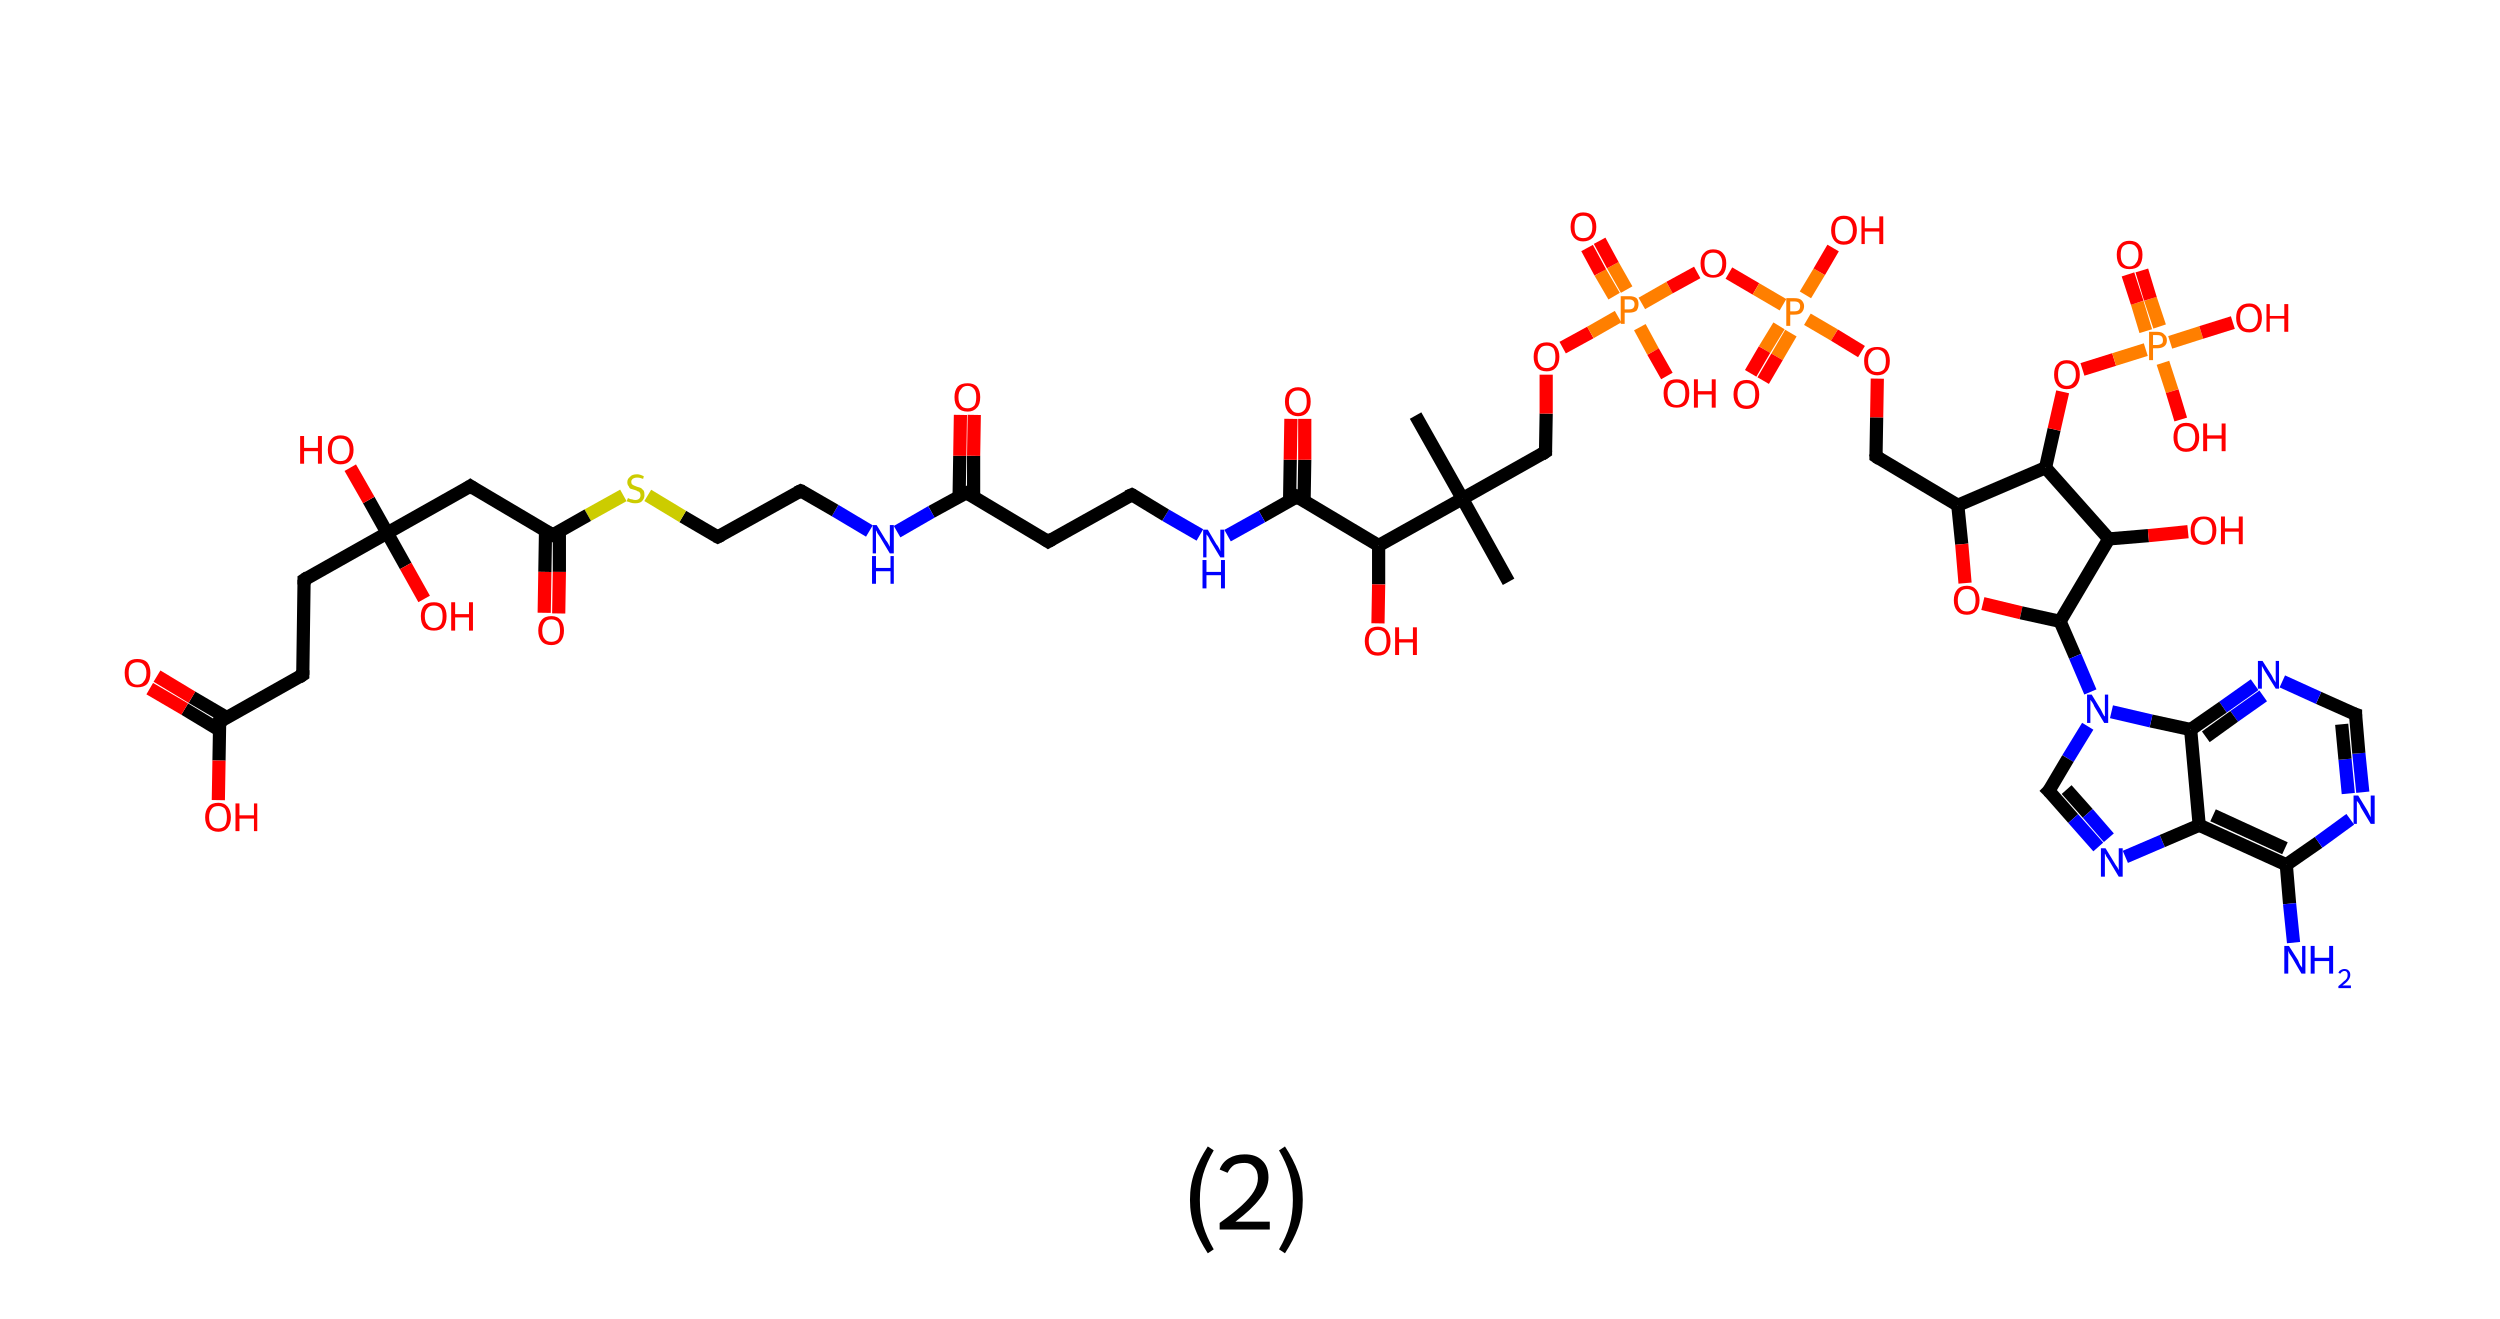 <?xml version='1.0' encoding='ASCII' standalone='yes'?>
<svg xmlns="http://www.w3.org/2000/svg" xmlns:rdkit="http://www.rdkit.org/xml" xmlns:xlink="http://www.w3.org/1999/xlink" version="1.1" baseProfile="full" xml:space="preserve" width="379px" height="200px" viewBox="0 0 379 200">
<!-- END OF HEADER -->
<rect style="opacity:1.0;fill:#FFFFFF;stroke:none" width="379.0" height="200.0" x="0.0" y="0.0"> </rect>
<path class="bond-0 atom-0 atom-1" d="M 214.6,63.0 L 221.7,75.6" style="fill:none;fill-rule:evenodd;stroke:#000000;stroke-width:2.0px;stroke-linecap:butt;stroke-linejoin:miter;stroke-opacity:1"/>
<path class="bond-1 atom-1 atom-2" d="M 221.7,75.6 L 228.7,88.2" style="fill:none;fill-rule:evenodd;stroke:#000000;stroke-width:2.0px;stroke-linecap:butt;stroke-linejoin:miter;stroke-opacity:1"/>
<path class="bond-2 atom-1 atom-3" d="M 221.7,75.6 L 234.3,68.5" style="fill:none;fill-rule:evenodd;stroke:#000000;stroke-width:2.0px;stroke-linecap:butt;stroke-linejoin:miter;stroke-opacity:1"/>
<path class="bond-3 atom-3 atom-4" d="M 234.3,68.5 L 234.4,62.7" style="fill:none;fill-rule:evenodd;stroke:#000000;stroke-width:2.0px;stroke-linecap:butt;stroke-linejoin:miter;stroke-opacity:1"/>
<path class="bond-3 atom-3 atom-4" d="M 234.4,62.7 L 234.4,56.8" style="fill:none;fill-rule:evenodd;stroke:#FF0000;stroke-width:2.0px;stroke-linecap:butt;stroke-linejoin:miter;stroke-opacity:1"/>
<path class="bond-4 atom-4 atom-5" d="M 236.9,52.7 L 241.1,50.4" style="fill:none;fill-rule:evenodd;stroke:#FF0000;stroke-width:2.0px;stroke-linecap:butt;stroke-linejoin:miter;stroke-opacity:1"/>
<path class="bond-4 atom-4 atom-5" d="M 241.1,50.4 L 245.3,48.0" style="fill:none;fill-rule:evenodd;stroke:#FF7F00;stroke-width:2.0px;stroke-linecap:butt;stroke-linejoin:miter;stroke-opacity:1"/>
<path class="bond-5 atom-5 atom-6" d="M 246.6,43.9 L 244.5,40.2" style="fill:none;fill-rule:evenodd;stroke:#FF7F00;stroke-width:2.0px;stroke-linecap:butt;stroke-linejoin:miter;stroke-opacity:1"/>
<path class="bond-5 atom-5 atom-6" d="M 244.5,40.2 L 242.5,36.5" style="fill:none;fill-rule:evenodd;stroke:#FF0000;stroke-width:2.0px;stroke-linecap:butt;stroke-linejoin:miter;stroke-opacity:1"/>
<path class="bond-5 atom-5 atom-6" d="M 244.7,44.9 L 242.6,41.3" style="fill:none;fill-rule:evenodd;stroke:#FF7F00;stroke-width:2.0px;stroke-linecap:butt;stroke-linejoin:miter;stroke-opacity:1"/>
<path class="bond-5 atom-5 atom-6" d="M 242.6,41.3 L 240.6,37.6" style="fill:none;fill-rule:evenodd;stroke:#FF0000;stroke-width:2.0px;stroke-linecap:butt;stroke-linejoin:miter;stroke-opacity:1"/>
<path class="bond-6 atom-5 atom-7" d="M 248.6,49.6 L 250.6,53.3" style="fill:none;fill-rule:evenodd;stroke:#FF7F00;stroke-width:2.0px;stroke-linecap:butt;stroke-linejoin:miter;stroke-opacity:1"/>
<path class="bond-6 atom-5 atom-7" d="M 250.6,53.3 L 252.7,57.0" style="fill:none;fill-rule:evenodd;stroke:#FF0000;stroke-width:2.0px;stroke-linecap:butt;stroke-linejoin:miter;stroke-opacity:1"/>
<path class="bond-7 atom-5 atom-8" d="M 248.9,46.0 L 253.1,43.6" style="fill:none;fill-rule:evenodd;stroke:#FF7F00;stroke-width:2.0px;stroke-linecap:butt;stroke-linejoin:miter;stroke-opacity:1"/>
<path class="bond-7 atom-5 atom-8" d="M 253.1,43.6 L 257.3,41.3" style="fill:none;fill-rule:evenodd;stroke:#FF0000;stroke-width:2.0px;stroke-linecap:butt;stroke-linejoin:miter;stroke-opacity:1"/>
<path class="bond-8 atom-8 atom-9" d="M 262.1,41.4 L 266.2,43.8" style="fill:none;fill-rule:evenodd;stroke:#FF0000;stroke-width:2.0px;stroke-linecap:butt;stroke-linejoin:miter;stroke-opacity:1"/>
<path class="bond-8 atom-8 atom-9" d="M 266.2,43.8 L 270.3,46.2" style="fill:none;fill-rule:evenodd;stroke:#FF7F00;stroke-width:2.0px;stroke-linecap:butt;stroke-linejoin:miter;stroke-opacity:1"/>
<path class="bond-9 atom-9 atom-10" d="M 269.7,49.4 L 267.5,53.0" style="fill:none;fill-rule:evenodd;stroke:#FF7F00;stroke-width:2.0px;stroke-linecap:butt;stroke-linejoin:miter;stroke-opacity:1"/>
<path class="bond-9 atom-9 atom-10" d="M 267.5,53.0 L 265.4,56.6" style="fill:none;fill-rule:evenodd;stroke:#FF0000;stroke-width:2.0px;stroke-linecap:butt;stroke-linejoin:miter;stroke-opacity:1"/>
<path class="bond-9 atom-9 atom-10" d="M 271.5,50.5 L 269.4,54.1" style="fill:none;fill-rule:evenodd;stroke:#FF7F00;stroke-width:2.0px;stroke-linecap:butt;stroke-linejoin:miter;stroke-opacity:1"/>
<path class="bond-9 atom-9 atom-10" d="M 269.4,54.1 L 267.3,57.7" style="fill:none;fill-rule:evenodd;stroke:#FF0000;stroke-width:2.0px;stroke-linecap:butt;stroke-linejoin:miter;stroke-opacity:1"/>
<path class="bond-10 atom-9 atom-11" d="M 273.7,44.7 L 275.8,41.2" style="fill:none;fill-rule:evenodd;stroke:#FF7F00;stroke-width:2.0px;stroke-linecap:butt;stroke-linejoin:miter;stroke-opacity:1"/>
<path class="bond-10 atom-9 atom-11" d="M 275.8,41.2 L 277.9,37.6" style="fill:none;fill-rule:evenodd;stroke:#FF0000;stroke-width:2.0px;stroke-linecap:butt;stroke-linejoin:miter;stroke-opacity:1"/>
<path class="bond-11 atom-9 atom-12" d="M 274.0,48.4 L 278.1,50.8" style="fill:none;fill-rule:evenodd;stroke:#FF7F00;stroke-width:2.0px;stroke-linecap:butt;stroke-linejoin:miter;stroke-opacity:1"/>
<path class="bond-11 atom-9 atom-12" d="M 278.1,50.8 L 282.2,53.3" style="fill:none;fill-rule:evenodd;stroke:#FF0000;stroke-width:2.0px;stroke-linecap:butt;stroke-linejoin:miter;stroke-opacity:1"/>
<path class="bond-12 atom-12 atom-13" d="M 284.6,57.4 L 284.5,63.3" style="fill:none;fill-rule:evenodd;stroke:#FF0000;stroke-width:2.0px;stroke-linecap:butt;stroke-linejoin:miter;stroke-opacity:1"/>
<path class="bond-12 atom-12 atom-13" d="M 284.5,63.3 L 284.4,69.2" style="fill:none;fill-rule:evenodd;stroke:#000000;stroke-width:2.0px;stroke-linecap:butt;stroke-linejoin:miter;stroke-opacity:1"/>
<path class="bond-13 atom-13 atom-14" d="M 284.4,69.2 L 296.8,76.6" style="fill:none;fill-rule:evenodd;stroke:#000000;stroke-width:2.0px;stroke-linecap:butt;stroke-linejoin:miter;stroke-opacity:1"/>
<path class="bond-14 atom-14 atom-15" d="M 296.8,76.6 L 297.4,82.5" style="fill:none;fill-rule:evenodd;stroke:#000000;stroke-width:2.0px;stroke-linecap:butt;stroke-linejoin:miter;stroke-opacity:1"/>
<path class="bond-14 atom-14 atom-15" d="M 297.4,82.5 L 297.9,88.4" style="fill:none;fill-rule:evenodd;stroke:#FF0000;stroke-width:2.0px;stroke-linecap:butt;stroke-linejoin:miter;stroke-opacity:1"/>
<path class="bond-15 atom-15 atom-16" d="M 300.6,91.5 L 306.4,92.9" style="fill:none;fill-rule:evenodd;stroke:#FF0000;stroke-width:2.0px;stroke-linecap:butt;stroke-linejoin:miter;stroke-opacity:1"/>
<path class="bond-15 atom-15 atom-16" d="M 306.4,92.9 L 312.3,94.2" style="fill:none;fill-rule:evenodd;stroke:#000000;stroke-width:2.0px;stroke-linecap:butt;stroke-linejoin:miter;stroke-opacity:1"/>
<path class="bond-16 atom-16 atom-17" d="M 312.3,94.2 L 314.6,99.5" style="fill:none;fill-rule:evenodd;stroke:#000000;stroke-width:2.0px;stroke-linecap:butt;stroke-linejoin:miter;stroke-opacity:1"/>
<path class="bond-16 atom-16 atom-17" d="M 314.6,99.5 L 316.9,104.9" style="fill:none;fill-rule:evenodd;stroke:#0000FF;stroke-width:2.0px;stroke-linecap:butt;stroke-linejoin:miter;stroke-opacity:1"/>
<path class="bond-17 atom-17 atom-18" d="M 316.5,110.1 L 313.5,115.0" style="fill:none;fill-rule:evenodd;stroke:#0000FF;stroke-width:2.0px;stroke-linecap:butt;stroke-linejoin:miter;stroke-opacity:1"/>
<path class="bond-17 atom-17 atom-18" d="M 313.5,115.0 L 310.6,119.9" style="fill:none;fill-rule:evenodd;stroke:#000000;stroke-width:2.0px;stroke-linecap:butt;stroke-linejoin:miter;stroke-opacity:1"/>
<path class="bond-18 atom-18 atom-19" d="M 310.6,119.9 L 314.3,124.1" style="fill:none;fill-rule:evenodd;stroke:#000000;stroke-width:2.0px;stroke-linecap:butt;stroke-linejoin:miter;stroke-opacity:1"/>
<path class="bond-18 atom-18 atom-19" d="M 314.3,124.1 L 318.1,128.4" style="fill:none;fill-rule:evenodd;stroke:#0000FF;stroke-width:2.0px;stroke-linecap:butt;stroke-linejoin:miter;stroke-opacity:1"/>
<path class="bond-18 atom-18 atom-19" d="M 313.3,119.7 L 316.5,123.3" style="fill:none;fill-rule:evenodd;stroke:#000000;stroke-width:2.0px;stroke-linecap:butt;stroke-linejoin:miter;stroke-opacity:1"/>
<path class="bond-18 atom-18 atom-19" d="M 316.5,123.3 L 319.7,127.0" style="fill:none;fill-rule:evenodd;stroke:#0000FF;stroke-width:2.0px;stroke-linecap:butt;stroke-linejoin:miter;stroke-opacity:1"/>
<path class="bond-19 atom-19 atom-20" d="M 322.2,129.9 L 327.8,127.5" style="fill:none;fill-rule:evenodd;stroke:#0000FF;stroke-width:2.0px;stroke-linecap:butt;stroke-linejoin:miter;stroke-opacity:1"/>
<path class="bond-19 atom-19 atom-20" d="M 327.8,127.5 L 333.4,125.1" style="fill:none;fill-rule:evenodd;stroke:#000000;stroke-width:2.0px;stroke-linecap:butt;stroke-linejoin:miter;stroke-opacity:1"/>
<path class="bond-20 atom-20 atom-21" d="M 333.4,125.1 L 346.6,131.1" style="fill:none;fill-rule:evenodd;stroke:#000000;stroke-width:2.0px;stroke-linecap:butt;stroke-linejoin:miter;stroke-opacity:1"/>
<path class="bond-20 atom-20 atom-21" d="M 335.5,123.6 L 346.4,128.6" style="fill:none;fill-rule:evenodd;stroke:#000000;stroke-width:2.0px;stroke-linecap:butt;stroke-linejoin:miter;stroke-opacity:1"/>
<path class="bond-21 atom-21 atom-22" d="M 346.6,131.1 L 347.1,137.0" style="fill:none;fill-rule:evenodd;stroke:#000000;stroke-width:2.0px;stroke-linecap:butt;stroke-linejoin:miter;stroke-opacity:1"/>
<path class="bond-21 atom-21 atom-22" d="M 347.1,137.0 L 347.7,142.9" style="fill:none;fill-rule:evenodd;stroke:#0000FF;stroke-width:2.0px;stroke-linecap:butt;stroke-linejoin:miter;stroke-opacity:1"/>
<path class="bond-22 atom-21 atom-23" d="M 346.6,131.1 L 351.5,127.7" style="fill:none;fill-rule:evenodd;stroke:#000000;stroke-width:2.0px;stroke-linecap:butt;stroke-linejoin:miter;stroke-opacity:1"/>
<path class="bond-22 atom-21 atom-23" d="M 351.5,127.7 L 356.3,124.2" style="fill:none;fill-rule:evenodd;stroke:#0000FF;stroke-width:2.0px;stroke-linecap:butt;stroke-linejoin:miter;stroke-opacity:1"/>
<path class="bond-23 atom-23 atom-24" d="M 358.2,120.1 L 357.6,114.2" style="fill:none;fill-rule:evenodd;stroke:#0000FF;stroke-width:2.0px;stroke-linecap:butt;stroke-linejoin:miter;stroke-opacity:1"/>
<path class="bond-23 atom-23 atom-24" d="M 357.6,114.2 L 357.1,108.3" style="fill:none;fill-rule:evenodd;stroke:#000000;stroke-width:2.0px;stroke-linecap:butt;stroke-linejoin:miter;stroke-opacity:1"/>
<path class="bond-23 atom-23 atom-24" d="M 356.0,120.3 L 355.5,115.1" style="fill:none;fill-rule:evenodd;stroke:#0000FF;stroke-width:2.0px;stroke-linecap:butt;stroke-linejoin:miter;stroke-opacity:1"/>
<path class="bond-23 atom-23 atom-24" d="M 355.5,115.1 L 355.0,109.8" style="fill:none;fill-rule:evenodd;stroke:#000000;stroke-width:2.0px;stroke-linecap:butt;stroke-linejoin:miter;stroke-opacity:1"/>
<path class="bond-24 atom-24 atom-25" d="M 357.1,108.3 L 351.5,105.8" style="fill:none;fill-rule:evenodd;stroke:#000000;stroke-width:2.0px;stroke-linecap:butt;stroke-linejoin:miter;stroke-opacity:1"/>
<path class="bond-24 atom-24 atom-25" d="M 351.5,105.8 L 346.0,103.3" style="fill:none;fill-rule:evenodd;stroke:#0000FF;stroke-width:2.0px;stroke-linecap:butt;stroke-linejoin:miter;stroke-opacity:1"/>
<path class="bond-25 atom-25 atom-26" d="M 341.8,103.8 L 337.0,107.2" style="fill:none;fill-rule:evenodd;stroke:#0000FF;stroke-width:2.0px;stroke-linecap:butt;stroke-linejoin:miter;stroke-opacity:1"/>
<path class="bond-25 atom-25 atom-26" d="M 337.0,107.2 L 332.1,110.6" style="fill:none;fill-rule:evenodd;stroke:#000000;stroke-width:2.0px;stroke-linecap:butt;stroke-linejoin:miter;stroke-opacity:1"/>
<path class="bond-25 atom-25 atom-26" d="M 343.1,105.5 L 338.7,108.6" style="fill:none;fill-rule:evenodd;stroke:#0000FF;stroke-width:2.0px;stroke-linecap:butt;stroke-linejoin:miter;stroke-opacity:1"/>
<path class="bond-25 atom-25 atom-26" d="M 338.7,108.6 L 334.4,111.7" style="fill:none;fill-rule:evenodd;stroke:#000000;stroke-width:2.0px;stroke-linecap:butt;stroke-linejoin:miter;stroke-opacity:1"/>
<path class="bond-26 atom-16 atom-27" d="M 312.3,94.2 L 319.7,81.7" style="fill:none;fill-rule:evenodd;stroke:#000000;stroke-width:2.0px;stroke-linecap:butt;stroke-linejoin:miter;stroke-opacity:1"/>
<path class="bond-27 atom-27 atom-28" d="M 319.7,81.7 L 325.7,81.2" style="fill:none;fill-rule:evenodd;stroke:#000000;stroke-width:2.0px;stroke-linecap:butt;stroke-linejoin:miter;stroke-opacity:1"/>
<path class="bond-27 atom-27 atom-28" d="M 325.7,81.2 L 331.7,80.6" style="fill:none;fill-rule:evenodd;stroke:#FF0000;stroke-width:2.0px;stroke-linecap:butt;stroke-linejoin:miter;stroke-opacity:1"/>
<path class="bond-28 atom-27 atom-29" d="M 319.7,81.7 L 310.1,70.9" style="fill:none;fill-rule:evenodd;stroke:#000000;stroke-width:2.0px;stroke-linecap:butt;stroke-linejoin:miter;stroke-opacity:1"/>
<path class="bond-29 atom-29 atom-30" d="M 310.1,70.9 L 311.4,65.1" style="fill:none;fill-rule:evenodd;stroke:#000000;stroke-width:2.0px;stroke-linecap:butt;stroke-linejoin:miter;stroke-opacity:1"/>
<path class="bond-29 atom-29 atom-30" d="M 311.4,65.1 L 312.7,59.4" style="fill:none;fill-rule:evenodd;stroke:#FF0000;stroke-width:2.0px;stroke-linecap:butt;stroke-linejoin:miter;stroke-opacity:1"/>
<path class="bond-30 atom-30 atom-31" d="M 315.7,56.0 L 320.5,54.5" style="fill:none;fill-rule:evenodd;stroke:#FF0000;stroke-width:2.0px;stroke-linecap:butt;stroke-linejoin:miter;stroke-opacity:1"/>
<path class="bond-30 atom-30 atom-31" d="M 320.5,54.5 L 325.3,53.0" style="fill:none;fill-rule:evenodd;stroke:#FF7F00;stroke-width:2.0px;stroke-linecap:butt;stroke-linejoin:miter;stroke-opacity:1"/>
<path class="bond-31 atom-31 atom-32" d="M 327.4,49.5 L 326.0,45.3" style="fill:none;fill-rule:evenodd;stroke:#FF7F00;stroke-width:2.0px;stroke-linecap:butt;stroke-linejoin:miter;stroke-opacity:1"/>
<path class="bond-31 atom-31 atom-32" d="M 326.0,45.3 L 324.7,41.0" style="fill:none;fill-rule:evenodd;stroke:#FF0000;stroke-width:2.0px;stroke-linecap:butt;stroke-linejoin:miter;stroke-opacity:1"/>
<path class="bond-31 atom-31 atom-32" d="M 325.3,50.2 L 324.0,45.9" style="fill:none;fill-rule:evenodd;stroke:#FF7F00;stroke-width:2.0px;stroke-linecap:butt;stroke-linejoin:miter;stroke-opacity:1"/>
<path class="bond-31 atom-31 atom-32" d="M 324.0,45.9 L 322.6,41.6" style="fill:none;fill-rule:evenodd;stroke:#FF0000;stroke-width:2.0px;stroke-linecap:butt;stroke-linejoin:miter;stroke-opacity:1"/>
<path class="bond-32 atom-31 atom-33" d="M 327.9,55.0 L 329.3,59.3" style="fill:none;fill-rule:evenodd;stroke:#FF7F00;stroke-width:2.0px;stroke-linecap:butt;stroke-linejoin:miter;stroke-opacity:1"/>
<path class="bond-32 atom-31 atom-33" d="M 329.3,59.3 L 330.6,63.6" style="fill:none;fill-rule:evenodd;stroke:#FF0000;stroke-width:2.0px;stroke-linecap:butt;stroke-linejoin:miter;stroke-opacity:1"/>
<path class="bond-33 atom-31 atom-34" d="M 329.0,51.9 L 333.7,50.4" style="fill:none;fill-rule:evenodd;stroke:#FF7F00;stroke-width:2.0px;stroke-linecap:butt;stroke-linejoin:miter;stroke-opacity:1"/>
<path class="bond-33 atom-31 atom-34" d="M 333.7,50.4 L 338.5,48.9" style="fill:none;fill-rule:evenodd;stroke:#FF0000;stroke-width:2.0px;stroke-linecap:butt;stroke-linejoin:miter;stroke-opacity:1"/>
<path class="bond-34 atom-1 atom-35" d="M 221.7,75.6 L 209.0,82.7" style="fill:none;fill-rule:evenodd;stroke:#000000;stroke-width:2.0px;stroke-linecap:butt;stroke-linejoin:miter;stroke-opacity:1"/>
<path class="bond-35 atom-35 atom-36" d="M 209.0,82.7 L 209.0,88.6" style="fill:none;fill-rule:evenodd;stroke:#000000;stroke-width:2.0px;stroke-linecap:butt;stroke-linejoin:miter;stroke-opacity:1"/>
<path class="bond-35 atom-35 atom-36" d="M 209.0,88.6 L 208.9,94.5" style="fill:none;fill-rule:evenodd;stroke:#FF0000;stroke-width:2.0px;stroke-linecap:butt;stroke-linejoin:miter;stroke-opacity:1"/>
<path class="bond-36 atom-35 atom-37" d="M 209.0,82.7 L 196.6,75.3" style="fill:none;fill-rule:evenodd;stroke:#000000;stroke-width:2.0px;stroke-linecap:butt;stroke-linejoin:miter;stroke-opacity:1"/>
<path class="bond-37 atom-37 atom-38" d="M 197.7,75.9 L 197.8,69.7" style="fill:none;fill-rule:evenodd;stroke:#000000;stroke-width:2.0px;stroke-linecap:butt;stroke-linejoin:miter;stroke-opacity:1"/>
<path class="bond-37 atom-37 atom-38" d="M 197.8,69.7 L 197.8,63.5" style="fill:none;fill-rule:evenodd;stroke:#FF0000;stroke-width:2.0px;stroke-linecap:butt;stroke-linejoin:miter;stroke-opacity:1"/>
<path class="bond-37 atom-37 atom-38" d="M 195.5,75.9 L 195.6,69.7" style="fill:none;fill-rule:evenodd;stroke:#000000;stroke-width:2.0px;stroke-linecap:butt;stroke-linejoin:miter;stroke-opacity:1"/>
<path class="bond-37 atom-37 atom-38" d="M 195.6,69.7 L 195.7,63.5" style="fill:none;fill-rule:evenodd;stroke:#FF0000;stroke-width:2.0px;stroke-linecap:butt;stroke-linejoin:miter;stroke-opacity:1"/>
<path class="bond-38 atom-37 atom-39" d="M 196.6,75.3 L 191.3,78.3" style="fill:none;fill-rule:evenodd;stroke:#000000;stroke-width:2.0px;stroke-linecap:butt;stroke-linejoin:miter;stroke-opacity:1"/>
<path class="bond-38 atom-37 atom-39" d="M 191.3,78.3 L 186.1,81.2" style="fill:none;fill-rule:evenodd;stroke:#0000FF;stroke-width:2.0px;stroke-linecap:butt;stroke-linejoin:miter;stroke-opacity:1"/>
<path class="bond-39 atom-39 atom-40" d="M 181.9,81.1 L 176.7,78.1" style="fill:none;fill-rule:evenodd;stroke:#0000FF;stroke-width:2.0px;stroke-linecap:butt;stroke-linejoin:miter;stroke-opacity:1"/>
<path class="bond-39 atom-39 atom-40" d="M 176.7,78.1 L 171.6,75.0" style="fill:none;fill-rule:evenodd;stroke:#000000;stroke-width:2.0px;stroke-linecap:butt;stroke-linejoin:miter;stroke-opacity:1"/>
<path class="bond-40 atom-40 atom-41" d="M 171.6,75.0 L 158.9,82.1" style="fill:none;fill-rule:evenodd;stroke:#000000;stroke-width:2.0px;stroke-linecap:butt;stroke-linejoin:miter;stroke-opacity:1"/>
<path class="bond-41 atom-41 atom-42" d="M 158.9,82.1 L 146.5,74.7" style="fill:none;fill-rule:evenodd;stroke:#000000;stroke-width:2.0px;stroke-linecap:butt;stroke-linejoin:miter;stroke-opacity:1"/>
<path class="bond-42 atom-42 atom-43" d="M 147.6,75.3 L 147.6,69.1" style="fill:none;fill-rule:evenodd;stroke:#000000;stroke-width:2.0px;stroke-linecap:butt;stroke-linejoin:miter;stroke-opacity:1"/>
<path class="bond-42 atom-42 atom-43" d="M 147.6,69.1 L 147.7,62.9" style="fill:none;fill-rule:evenodd;stroke:#FF0000;stroke-width:2.0px;stroke-linecap:butt;stroke-linejoin:miter;stroke-opacity:1"/>
<path class="bond-42 atom-42 atom-43" d="M 145.4,75.3 L 145.5,69.1" style="fill:none;fill-rule:evenodd;stroke:#000000;stroke-width:2.0px;stroke-linecap:butt;stroke-linejoin:miter;stroke-opacity:1"/>
<path class="bond-42 atom-42 atom-43" d="M 145.5,69.1 L 145.6,62.9" style="fill:none;fill-rule:evenodd;stroke:#FF0000;stroke-width:2.0px;stroke-linecap:butt;stroke-linejoin:miter;stroke-opacity:1"/>
<path class="bond-43 atom-42 atom-44" d="M 146.5,74.7 L 141.2,77.6" style="fill:none;fill-rule:evenodd;stroke:#000000;stroke-width:2.0px;stroke-linecap:butt;stroke-linejoin:miter;stroke-opacity:1"/>
<path class="bond-43 atom-42 atom-44" d="M 141.2,77.6 L 136.0,80.6" style="fill:none;fill-rule:evenodd;stroke:#0000FF;stroke-width:2.0px;stroke-linecap:butt;stroke-linejoin:miter;stroke-opacity:1"/>
<path class="bond-44 atom-44 atom-45" d="M 131.8,80.5 L 126.6,77.4" style="fill:none;fill-rule:evenodd;stroke:#0000FF;stroke-width:2.0px;stroke-linecap:butt;stroke-linejoin:miter;stroke-opacity:1"/>
<path class="bond-44 atom-44 atom-45" d="M 126.6,77.4 L 121.4,74.4" style="fill:none;fill-rule:evenodd;stroke:#000000;stroke-width:2.0px;stroke-linecap:butt;stroke-linejoin:miter;stroke-opacity:1"/>
<path class="bond-45 atom-45 atom-46" d="M 121.4,74.4 L 108.8,81.4" style="fill:none;fill-rule:evenodd;stroke:#000000;stroke-width:2.0px;stroke-linecap:butt;stroke-linejoin:miter;stroke-opacity:1"/>
<path class="bond-46 atom-46 atom-47" d="M 108.8,81.4 L 103.5,78.3" style="fill:none;fill-rule:evenodd;stroke:#000000;stroke-width:2.0px;stroke-linecap:butt;stroke-linejoin:miter;stroke-opacity:1"/>
<path class="bond-46 atom-46 atom-47" d="M 103.5,78.3 L 98.2,75.1" style="fill:none;fill-rule:evenodd;stroke:#CCCC00;stroke-width:2.0px;stroke-linecap:butt;stroke-linejoin:miter;stroke-opacity:1"/>
<path class="bond-47 atom-47 atom-48" d="M 94.5,75.1 L 89.1,78.1" style="fill:none;fill-rule:evenodd;stroke:#CCCC00;stroke-width:2.0px;stroke-linecap:butt;stroke-linejoin:miter;stroke-opacity:1"/>
<path class="bond-47 atom-47 atom-48" d="M 89.1,78.1 L 83.8,81.1" style="fill:none;fill-rule:evenodd;stroke:#000000;stroke-width:2.0px;stroke-linecap:butt;stroke-linejoin:miter;stroke-opacity:1"/>
<path class="bond-48 atom-48 atom-49" d="M 82.7,80.5 L 82.6,86.7" style="fill:none;fill-rule:evenodd;stroke:#000000;stroke-width:2.0px;stroke-linecap:butt;stroke-linejoin:miter;stroke-opacity:1"/>
<path class="bond-48 atom-48 atom-49" d="M 82.6,86.7 L 82.5,92.9" style="fill:none;fill-rule:evenodd;stroke:#FF0000;stroke-width:2.0px;stroke-linecap:butt;stroke-linejoin:miter;stroke-opacity:1"/>
<path class="bond-48 atom-48 atom-49" d="M 84.8,80.5 L 84.8,86.7" style="fill:none;fill-rule:evenodd;stroke:#000000;stroke-width:2.0px;stroke-linecap:butt;stroke-linejoin:miter;stroke-opacity:1"/>
<path class="bond-48 atom-48 atom-49" d="M 84.8,86.7 L 84.7,93.0" style="fill:none;fill-rule:evenodd;stroke:#FF0000;stroke-width:2.0px;stroke-linecap:butt;stroke-linejoin:miter;stroke-opacity:1"/>
<path class="bond-49 atom-48 atom-50" d="M 83.8,81.1 L 71.3,73.7" style="fill:none;fill-rule:evenodd;stroke:#000000;stroke-width:2.0px;stroke-linecap:butt;stroke-linejoin:miter;stroke-opacity:1"/>
<path class="bond-50 atom-50 atom-51" d="M 71.3,73.7 L 58.7,80.8" style="fill:none;fill-rule:evenodd;stroke:#000000;stroke-width:2.0px;stroke-linecap:butt;stroke-linejoin:miter;stroke-opacity:1"/>
<path class="bond-51 atom-51 atom-52" d="M 58.7,80.8 L 61.5,85.8" style="fill:none;fill-rule:evenodd;stroke:#000000;stroke-width:2.0px;stroke-linecap:butt;stroke-linejoin:miter;stroke-opacity:1"/>
<path class="bond-51 atom-51 atom-52" d="M 61.5,85.8 L 64.3,90.8" style="fill:none;fill-rule:evenodd;stroke:#FF0000;stroke-width:2.0px;stroke-linecap:butt;stroke-linejoin:miter;stroke-opacity:1"/>
<path class="bond-52 atom-51 atom-53" d="M 58.7,80.8 L 55.9,75.8" style="fill:none;fill-rule:evenodd;stroke:#000000;stroke-width:2.0px;stroke-linecap:butt;stroke-linejoin:miter;stroke-opacity:1"/>
<path class="bond-52 atom-51 atom-53" d="M 55.9,75.8 L 53.1,70.9" style="fill:none;fill-rule:evenodd;stroke:#FF0000;stroke-width:2.0px;stroke-linecap:butt;stroke-linejoin:miter;stroke-opacity:1"/>
<path class="bond-53 atom-51 atom-54" d="M 58.7,80.8 L 46.1,87.9" style="fill:none;fill-rule:evenodd;stroke:#000000;stroke-width:2.0px;stroke-linecap:butt;stroke-linejoin:miter;stroke-opacity:1"/>
<path class="bond-54 atom-54 atom-55" d="M 46.1,87.9 L 45.9,102.3" style="fill:none;fill-rule:evenodd;stroke:#000000;stroke-width:2.0px;stroke-linecap:butt;stroke-linejoin:miter;stroke-opacity:1"/>
<path class="bond-55 atom-55 atom-56" d="M 45.9,102.3 L 33.3,109.4" style="fill:none;fill-rule:evenodd;stroke:#000000;stroke-width:2.0px;stroke-linecap:butt;stroke-linejoin:miter;stroke-opacity:1"/>
<path class="bond-56 atom-56 atom-57" d="M 34.4,108.8 L 29.1,105.7" style="fill:none;fill-rule:evenodd;stroke:#000000;stroke-width:2.0px;stroke-linecap:butt;stroke-linejoin:miter;stroke-opacity:1"/>
<path class="bond-56 atom-56 atom-57" d="M 29.1,105.7 L 23.8,102.5" style="fill:none;fill-rule:evenodd;stroke:#FF0000;stroke-width:2.0px;stroke-linecap:butt;stroke-linejoin:miter;stroke-opacity:1"/>
<path class="bond-56 atom-56 atom-57" d="M 33.3,110.7 L 28.0,107.5" style="fill:none;fill-rule:evenodd;stroke:#000000;stroke-width:2.0px;stroke-linecap:butt;stroke-linejoin:miter;stroke-opacity:1"/>
<path class="bond-56 atom-56 atom-57" d="M 28.0,107.5 L 22.7,104.4" style="fill:none;fill-rule:evenodd;stroke:#FF0000;stroke-width:2.0px;stroke-linecap:butt;stroke-linejoin:miter;stroke-opacity:1"/>
<path class="bond-57 atom-56 atom-58" d="M 33.3,109.4 L 33.2,115.3" style="fill:none;fill-rule:evenodd;stroke:#000000;stroke-width:2.0px;stroke-linecap:butt;stroke-linejoin:miter;stroke-opacity:1"/>
<path class="bond-57 atom-56 atom-58" d="M 33.2,115.3 L 33.1,121.3" style="fill:none;fill-rule:evenodd;stroke:#FF0000;stroke-width:2.0px;stroke-linecap:butt;stroke-linejoin:miter;stroke-opacity:1"/>
<path class="bond-58 atom-29 atom-14" d="M 310.1,70.9 L 296.8,76.6" style="fill:none;fill-rule:evenodd;stroke:#000000;stroke-width:2.0px;stroke-linecap:butt;stroke-linejoin:miter;stroke-opacity:1"/>
<path class="bond-59 atom-26 atom-17" d="M 332.1,110.6 L 326.1,109.3" style="fill:none;fill-rule:evenodd;stroke:#000000;stroke-width:2.0px;stroke-linecap:butt;stroke-linejoin:miter;stroke-opacity:1"/>
<path class="bond-59 atom-26 atom-17" d="M 326.1,109.3 L 320.1,107.9" style="fill:none;fill-rule:evenodd;stroke:#0000FF;stroke-width:2.0px;stroke-linecap:butt;stroke-linejoin:miter;stroke-opacity:1"/>
<path class="bond-60 atom-26 atom-20" d="M 332.1,110.6 L 333.4,125.1" style="fill:none;fill-rule:evenodd;stroke:#000000;stroke-width:2.0px;stroke-linecap:butt;stroke-linejoin:miter;stroke-opacity:1"/>
<path d="M 233.7,68.9 L 234.3,68.5 L 234.3,68.3" style="fill:none;stroke:#000000;stroke-width:2.0px;stroke-linecap:butt;stroke-linejoin:miter;stroke-opacity:1;"/>
<path d="M 284.4,68.9 L 284.4,69.2 L 285.0,69.6" style="fill:none;stroke:#000000;stroke-width:2.0px;stroke-linecap:butt;stroke-linejoin:miter;stroke-opacity:1;"/>
<path d="M 310.8,119.7 L 310.6,119.9 L 310.8,120.1" style="fill:none;stroke:#000000;stroke-width:2.0px;stroke-linecap:butt;stroke-linejoin:miter;stroke-opacity:1;"/>
<path d="M 357.1,108.6 L 357.1,108.3 L 356.8,108.2" style="fill:none;stroke:#000000;stroke-width:2.0px;stroke-linecap:butt;stroke-linejoin:miter;stroke-opacity:1;"/>
<path d="M 197.2,75.7 L 196.6,75.3 L 196.3,75.5" style="fill:none;stroke:#000000;stroke-width:2.0px;stroke-linecap:butt;stroke-linejoin:miter;stroke-opacity:1;"/>
<path d="M 171.8,75.1 L 171.6,75.0 L 170.9,75.3" style="fill:none;stroke:#000000;stroke-width:2.0px;stroke-linecap:butt;stroke-linejoin:miter;stroke-opacity:1;"/>
<path d="M 159.6,81.7 L 158.9,82.1 L 158.3,81.7" style="fill:none;stroke:#000000;stroke-width:2.0px;stroke-linecap:butt;stroke-linejoin:miter;stroke-opacity:1;"/>
<path d="M 147.1,75.0 L 146.5,74.7 L 146.2,74.8" style="fill:none;stroke:#000000;stroke-width:2.0px;stroke-linecap:butt;stroke-linejoin:miter;stroke-opacity:1;"/>
<path d="M 121.7,74.5 L 121.4,74.4 L 120.8,74.7" style="fill:none;stroke:#000000;stroke-width:2.0px;stroke-linecap:butt;stroke-linejoin:miter;stroke-opacity:1;"/>
<path d="M 109.4,81.1 L 108.8,81.4 L 108.6,81.3" style="fill:none;stroke:#000000;stroke-width:2.0px;stroke-linecap:butt;stroke-linejoin:miter;stroke-opacity:1;"/>
<path d="M 84.0,81.0 L 83.8,81.1 L 83.1,80.7" style="fill:none;stroke:#000000;stroke-width:2.0px;stroke-linecap:butt;stroke-linejoin:miter;stroke-opacity:1;"/>
<path d="M 71.9,74.1 L 71.3,73.7 L 70.7,74.1" style="fill:none;stroke:#000000;stroke-width:2.0px;stroke-linecap:butt;stroke-linejoin:miter;stroke-opacity:1;"/>
<path d="M 46.7,87.5 L 46.1,87.9 L 46.1,88.6" style="fill:none;stroke:#000000;stroke-width:2.0px;stroke-linecap:butt;stroke-linejoin:miter;stroke-opacity:1;"/>
<path d="M 45.9,101.6 L 45.9,102.3 L 45.3,102.7" style="fill:none;stroke:#000000;stroke-width:2.0px;stroke-linecap:butt;stroke-linejoin:miter;stroke-opacity:1;"/>
<path d="M 33.9,109.1 L 33.3,109.4 L 33.3,109.7" style="fill:none;stroke:#000000;stroke-width:2.0px;stroke-linecap:butt;stroke-linejoin:miter;stroke-opacity:1;"/>
<path class="atom-4" d="M 232.5 54.1 Q 232.5 53.1, 233.0 52.5 Q 233.5 51.9, 234.5 51.9 Q 235.4 51.9, 235.9 52.5 Q 236.4 53.1, 236.4 54.1 Q 236.4 55.1, 235.9 55.7 Q 235.4 56.3, 234.5 56.3 Q 233.5 56.3, 233.0 55.7 Q 232.5 55.1, 232.5 54.1 M 234.5 55.8 Q 235.1 55.8, 235.5 55.4 Q 235.8 54.9, 235.8 54.1 Q 235.8 53.3, 235.5 52.8 Q 235.1 52.4, 234.5 52.4 Q 233.8 52.4, 233.5 52.8 Q 233.1 53.3, 233.1 54.1 Q 233.1 55.0, 233.5 55.4 Q 233.8 55.8, 234.5 55.8 " fill="#FF0000"/>
<path class="atom-5" d="M 247.0 44.9 Q 247.7 44.9, 248.1 45.2 Q 248.4 45.5, 248.4 46.1 Q 248.4 46.7, 248.1 47.1 Q 247.7 47.4, 247.0 47.4 L 246.3 47.4 L 246.3 49.1 L 245.7 49.1 L 245.7 44.9 L 247.0 44.9 M 247.0 46.9 Q 247.4 46.9, 247.6 46.7 Q 247.8 46.5, 247.8 46.1 Q 247.8 45.8, 247.6 45.6 Q 247.4 45.4, 247.0 45.4 L 246.3 45.4 L 246.3 46.9 L 247.0 46.9 " fill="#FF7F00"/>
<path class="atom-6" d="M 238.1 34.4 Q 238.1 33.4, 238.6 32.8 Q 239.1 32.2, 240.0 32.2 Q 241.0 32.2, 241.5 32.8 Q 242.0 33.4, 242.0 34.4 Q 242.0 35.4, 241.5 36.0 Q 240.9 36.6, 240.0 36.6 Q 239.1 36.6, 238.6 36.0 Q 238.1 35.4, 238.1 34.4 M 240.0 36.1 Q 240.7 36.1, 241.0 35.7 Q 241.4 35.3, 241.4 34.4 Q 241.4 33.6, 241.0 33.1 Q 240.7 32.7, 240.0 32.7 Q 239.4 32.7, 239.0 33.1 Q 238.7 33.6, 238.7 34.4 Q 238.7 35.3, 239.0 35.7 Q 239.4 36.1, 240.0 36.1 " fill="#FF0000"/>
<path class="atom-7" d="M 252.2 59.6 Q 252.2 58.6, 252.7 58.0 Q 253.2 57.5, 254.2 57.5 Q 255.1 57.5, 255.6 58.0 Q 256.1 58.6, 256.1 59.6 Q 256.1 60.7, 255.6 61.3 Q 255.1 61.8, 254.2 61.8 Q 253.2 61.8, 252.7 61.3 Q 252.2 60.7, 252.2 59.6 M 254.2 61.4 Q 254.8 61.4, 255.2 60.9 Q 255.5 60.5, 255.5 59.6 Q 255.5 58.8, 255.2 58.4 Q 254.8 58.0, 254.2 58.0 Q 253.5 58.0, 253.2 58.4 Q 252.8 58.8, 252.8 59.6 Q 252.8 60.5, 253.2 60.9 Q 253.5 61.4, 254.2 61.4 " fill="#FF0000"/>
<path class="atom-7" d="M 256.8 57.5 L 257.4 57.5 L 257.4 59.3 L 259.5 59.3 L 259.5 57.5 L 260.1 57.5 L 260.1 61.8 L 259.5 61.8 L 259.5 59.8 L 257.4 59.8 L 257.4 61.8 L 256.8 61.8 L 256.8 57.5 " fill="#FF0000"/>
<path class="atom-8" d="M 257.8 39.9 Q 257.8 38.9, 258.3 38.4 Q 258.8 37.8, 259.7 37.8 Q 260.7 37.8, 261.2 38.4 Q 261.7 38.9, 261.7 39.9 Q 261.7 41.0, 261.2 41.6 Q 260.6 42.1, 259.7 42.1 Q 258.8 42.1, 258.3 41.6 Q 257.8 41.0, 257.8 39.9 M 259.7 41.7 Q 260.4 41.7, 260.7 41.2 Q 261.1 40.8, 261.1 39.9 Q 261.1 39.1, 260.7 38.7 Q 260.4 38.3, 259.7 38.3 Q 259.1 38.3, 258.7 38.7 Q 258.4 39.1, 258.4 39.9 Q 258.4 40.8, 258.7 41.2 Q 259.1 41.7, 259.7 41.7 " fill="#FF0000"/>
<path class="atom-9" d="M 272.0 45.2 Q 272.8 45.2, 273.1 45.5 Q 273.5 45.9, 273.5 46.4 Q 273.5 47.0, 273.1 47.4 Q 272.8 47.7, 272.0 47.7 L 271.4 47.7 L 271.4 49.4 L 270.8 49.4 L 270.8 45.2 L 272.0 45.2 M 272.0 47.2 Q 272.5 47.2, 272.7 47.0 Q 272.9 46.8, 272.9 46.4 Q 272.9 46.1, 272.7 45.9 Q 272.5 45.7, 272.0 45.7 L 271.4 45.7 L 271.4 47.2 L 272.0 47.2 " fill="#FF7F00"/>
<path class="atom-10" d="M 262.8 59.8 Q 262.8 58.8, 263.3 58.2 Q 263.8 57.6, 264.8 57.6 Q 265.7 57.6, 266.2 58.2 Q 266.7 58.8, 266.7 59.8 Q 266.7 60.8, 266.2 61.4 Q 265.7 62.0, 264.8 62.0 Q 263.8 62.0, 263.3 61.4 Q 262.8 60.8, 262.8 59.8 M 264.8 61.5 Q 265.4 61.5, 265.8 61.1 Q 266.1 60.6, 266.1 59.8 Q 266.1 58.9, 265.8 58.5 Q 265.4 58.1, 264.8 58.1 Q 264.1 58.1, 263.8 58.5 Q 263.4 58.9, 263.4 59.8 Q 263.4 60.6, 263.8 61.1 Q 264.1 61.5, 264.8 61.5 " fill="#FF0000"/>
<path class="atom-11" d="M 277.6 34.9 Q 277.6 33.9, 278.1 33.3 Q 278.6 32.7, 279.5 32.7 Q 280.5 32.7, 281.0 33.3 Q 281.5 33.9, 281.5 34.9 Q 281.5 35.9, 281.0 36.5 Q 280.5 37.1, 279.5 37.1 Q 278.6 37.1, 278.1 36.5 Q 277.6 35.9, 277.6 34.9 M 279.5 36.6 Q 280.2 36.6, 280.5 36.2 Q 280.9 35.8, 280.9 34.9 Q 280.9 34.1, 280.5 33.6 Q 280.2 33.2, 279.5 33.2 Q 278.9 33.2, 278.5 33.6 Q 278.2 34.1, 278.2 34.9 Q 278.2 35.8, 278.5 36.2 Q 278.9 36.6, 279.5 36.6 " fill="#FF0000"/>
<path class="atom-11" d="M 282.2 32.8 L 282.7 32.8 L 282.7 34.6 L 284.9 34.6 L 284.9 32.8 L 285.5 32.8 L 285.5 37.0 L 284.9 37.0 L 284.9 35.1 L 282.7 35.1 L 282.7 37.0 L 282.2 37.0 L 282.2 32.8 " fill="#FF0000"/>
<path class="atom-12" d="M 282.6 54.7 Q 282.6 53.7, 283.1 53.1 Q 283.6 52.6, 284.6 52.6 Q 285.5 52.6, 286.0 53.1 Q 286.5 53.7, 286.5 54.7 Q 286.5 55.8, 286.0 56.3 Q 285.5 56.9, 284.6 56.9 Q 283.7 56.9, 283.1 56.3 Q 282.6 55.8, 282.6 54.7 M 284.6 56.4 Q 285.2 56.4, 285.6 56.0 Q 285.9 55.6, 285.9 54.7 Q 285.9 53.9, 285.6 53.5 Q 285.2 53.0, 284.6 53.0 Q 283.9 53.0, 283.6 53.5 Q 283.2 53.9, 283.2 54.7 Q 283.2 55.6, 283.6 56.0 Q 283.9 56.4, 284.6 56.4 " fill="#FF0000"/>
<path class="atom-15" d="M 296.2 91.0 Q 296.2 90.0, 296.7 89.4 Q 297.2 88.8, 298.2 88.8 Q 299.1 88.8, 299.6 89.4 Q 300.1 90.0, 300.1 91.0 Q 300.1 92.0, 299.6 92.6 Q 299.1 93.2, 298.2 93.2 Q 297.2 93.2, 296.7 92.6 Q 296.2 92.0, 296.2 91.0 M 298.2 92.7 Q 298.8 92.7, 299.2 92.3 Q 299.5 91.8, 299.5 91.0 Q 299.5 90.2, 299.2 89.7 Q 298.8 89.3, 298.2 89.3 Q 297.5 89.3, 297.2 89.7 Q 296.8 90.2, 296.8 91.0 Q 296.8 91.9, 297.2 92.3 Q 297.5 92.7, 298.2 92.7 " fill="#FF0000"/>
<path class="atom-17" d="M 317.1 105.3 L 318.5 107.6 Q 318.6 107.8, 318.8 108.2 Q 319.0 108.6, 319.1 108.6 L 319.1 105.3 L 319.6 105.3 L 319.6 109.6 L 319.0 109.6 L 317.5 107.1 Q 317.4 106.8, 317.2 106.5 Q 317.0 106.2, 316.9 106.1 L 316.9 109.6 L 316.4 109.6 L 316.4 105.3 L 317.1 105.3 " fill="#0000FF"/>
<path class="atom-19" d="M 319.2 128.6 L 320.6 130.9 Q 320.7 131.1, 321.0 131.5 Q 321.2 131.9, 321.2 131.9 L 321.2 128.6 L 321.8 128.6 L 321.8 132.9 L 321.2 132.9 L 319.7 130.4 Q 319.5 130.1, 319.3 129.8 Q 319.2 129.5, 319.1 129.4 L 319.1 132.9 L 318.5 132.9 L 318.5 128.6 L 319.2 128.6 " fill="#0000FF"/>
<path class="atom-22" d="M 347.0 143.4 L 348.4 145.6 Q 348.5 145.9, 348.7 146.3 Q 349.0 146.7, 349.0 146.7 L 349.0 143.4 L 349.5 143.4 L 349.5 147.6 L 348.9 147.6 L 347.5 145.2 Q 347.3 144.9, 347.1 144.6 Q 346.9 144.2, 346.9 144.1 L 346.9 147.6 L 346.3 147.6 L 346.3 143.4 L 347.0 143.4 " fill="#0000FF"/>
<path class="atom-22" d="M 350.3 143.4 L 350.9 143.4 L 350.9 145.2 L 353.1 145.2 L 353.1 143.4 L 353.7 143.4 L 353.7 147.6 L 353.1 147.6 L 353.1 145.7 L 350.9 145.7 L 350.9 147.6 L 350.3 147.6 L 350.3 143.4 " fill="#0000FF"/>
<path class="atom-22" d="M 354.5 147.5 Q 354.6 147.2, 354.8 147.1 Q 355.1 146.9, 355.4 146.9 Q 355.9 146.9, 356.1 147.2 Q 356.3 147.4, 356.3 147.8 Q 356.3 148.2, 356.0 148.6 Q 355.7 149.0, 355.1 149.4 L 356.4 149.4 L 356.4 149.8 L 354.5 149.8 L 354.5 149.5 Q 355.0 149.1, 355.3 148.8 Q 355.6 148.6, 355.8 148.3 Q 355.9 148.1, 355.9 147.8 Q 355.9 147.5, 355.8 147.4 Q 355.7 147.2, 355.4 147.2 Q 355.2 147.2, 355.1 147.3 Q 354.9 147.4, 354.8 147.6 L 354.5 147.5 " fill="#0000FF"/>
<path class="atom-23" d="M 357.5 120.6 L 358.9 122.9 Q 359.0 123.1, 359.2 123.5 Q 359.4 123.9, 359.4 123.9 L 359.4 120.6 L 360.0 120.6 L 360.0 124.9 L 359.4 124.9 L 357.9 122.4 Q 357.8 122.1, 357.6 121.8 Q 357.4 121.5, 357.3 121.4 L 357.3 124.9 L 356.8 124.9 L 356.8 120.6 L 357.5 120.6 " fill="#0000FF"/>
<path class="atom-25" d="M 343.0 100.2 L 344.4 102.4 Q 344.5 102.6, 344.7 103.0 Q 345.0 103.4, 345.0 103.5 L 345.0 100.2 L 345.5 100.2 L 345.5 104.4 L 345.0 104.4 L 343.5 102.0 Q 343.3 101.7, 343.1 101.3 Q 342.9 101.0, 342.9 100.9 L 342.9 104.4 L 342.3 104.4 L 342.3 100.2 L 343.0 100.2 " fill="#0000FF"/>
<path class="atom-28" d="M 332.1 80.4 Q 332.1 79.4, 332.6 78.8 Q 333.1 78.3, 334.1 78.3 Q 335.0 78.3, 335.5 78.8 Q 336.0 79.4, 336.0 80.4 Q 336.0 81.4, 335.5 82.0 Q 335.0 82.6, 334.1 82.6 Q 333.2 82.6, 332.6 82.0 Q 332.1 81.5, 332.1 80.4 M 334.1 82.1 Q 334.7 82.1, 335.1 81.7 Q 335.4 81.3, 335.4 80.4 Q 335.4 79.6, 335.1 79.2 Q 334.7 78.7, 334.1 78.7 Q 333.4 78.7, 333.1 79.2 Q 332.7 79.6, 332.7 80.4 Q 332.7 81.3, 333.1 81.7 Q 333.4 82.1, 334.1 82.1 " fill="#FF0000"/>
<path class="atom-28" d="M 336.7 78.3 L 337.3 78.3 L 337.3 80.1 L 339.4 80.1 L 339.4 78.3 L 340.0 78.3 L 340.0 82.5 L 339.4 82.5 L 339.4 80.6 L 337.3 80.6 L 337.3 82.5 L 336.7 82.5 L 336.7 78.3 " fill="#FF0000"/>
<path class="atom-30" d="M 311.4 56.8 Q 311.4 55.7, 311.9 55.2 Q 312.4 54.6, 313.3 54.6 Q 314.3 54.6, 314.8 55.2 Q 315.3 55.7, 315.3 56.8 Q 315.3 57.8, 314.8 58.4 Q 314.3 59.0, 313.3 59.0 Q 312.4 59.0, 311.9 58.4 Q 311.4 57.8, 311.4 56.8 M 313.3 58.5 Q 314.0 58.5, 314.3 58.0 Q 314.7 57.6, 314.7 56.8 Q 314.7 55.9, 314.3 55.5 Q 314.0 55.1, 313.3 55.1 Q 312.7 55.1, 312.3 55.5 Q 312.0 55.9, 312.0 56.8 Q 312.0 57.6, 312.3 58.0 Q 312.7 58.5, 313.3 58.5 " fill="#FF0000"/>
<path class="atom-31" d="M 327.0 50.3 Q 327.8 50.3, 328.1 50.7 Q 328.5 51.0, 328.5 51.6 Q 328.5 52.2, 328.1 52.5 Q 327.7 52.8, 327.0 52.8 L 326.4 52.8 L 326.4 54.6 L 325.8 54.6 L 325.8 50.3 L 327.0 50.3 M 327.0 52.3 Q 327.4 52.3, 327.7 52.1 Q 327.9 52.0, 327.9 51.6 Q 327.9 51.2, 327.7 51.0 Q 327.5 50.8, 327.0 50.8 L 326.4 50.8 L 326.4 52.3 L 327.0 52.3 " fill="#FF7F00"/>
<path class="atom-32" d="M 320.9 38.6 Q 320.9 37.6, 321.4 37.1 Q 321.9 36.5, 322.8 36.5 Q 323.8 36.5, 324.3 37.1 Q 324.8 37.6, 324.8 38.6 Q 324.8 39.7, 324.3 40.3 Q 323.8 40.8, 322.8 40.8 Q 321.9 40.8, 321.4 40.3 Q 320.9 39.7, 320.9 38.6 M 322.8 40.4 Q 323.5 40.4, 323.8 39.9 Q 324.2 39.5, 324.2 38.6 Q 324.2 37.8, 323.8 37.4 Q 323.5 37.0, 322.8 37.0 Q 322.2 37.0, 321.8 37.4 Q 321.5 37.8, 321.5 38.6 Q 321.5 39.5, 321.8 39.9 Q 322.2 40.4, 322.8 40.4 " fill="#FF0000"/>
<path class="atom-33" d="M 329.5 66.3 Q 329.5 65.3, 330.0 64.7 Q 330.5 64.1, 331.4 64.1 Q 332.4 64.1, 332.9 64.7 Q 333.4 65.3, 333.4 66.3 Q 333.4 67.3, 332.9 67.9 Q 332.4 68.5, 331.4 68.5 Q 330.5 68.5, 330.0 67.9 Q 329.5 67.3, 329.5 66.3 M 331.4 68.0 Q 332.1 68.0, 332.4 67.6 Q 332.8 67.1, 332.8 66.3 Q 332.8 65.4, 332.4 65.0 Q 332.1 64.6, 331.4 64.6 Q 330.8 64.6, 330.4 65.0 Q 330.1 65.4, 330.1 66.3 Q 330.1 67.1, 330.4 67.6 Q 330.8 68.0, 331.4 68.0 " fill="#FF0000"/>
<path class="atom-33" d="M 334.0 64.2 L 334.6 64.2 L 334.6 66.0 L 336.8 66.0 L 336.8 64.2 L 337.4 64.2 L 337.4 68.4 L 336.8 68.4 L 336.8 66.5 L 334.6 66.5 L 334.6 68.4 L 334.0 68.4 L 334.0 64.2 " fill="#FF0000"/>
<path class="atom-34" d="M 339.0 48.2 Q 339.0 47.1, 339.5 46.6 Q 340.0 46.0, 341.0 46.0 Q 341.9 46.0, 342.4 46.6 Q 342.9 47.1, 342.9 48.2 Q 342.9 49.2, 342.4 49.8 Q 341.9 50.4, 341.0 50.4 Q 340.0 50.4, 339.5 49.8 Q 339.0 49.2, 339.0 48.2 M 341.0 49.9 Q 341.6 49.9, 341.9 49.5 Q 342.3 49.0, 342.3 48.2 Q 342.3 47.3, 341.9 46.9 Q 341.6 46.5, 341.0 46.5 Q 340.3 46.5, 340.0 46.9 Q 339.6 47.3, 339.6 48.2 Q 339.6 49.0, 340.0 49.5 Q 340.3 49.9, 341.0 49.9 " fill="#FF0000"/>
<path class="atom-34" d="M 343.6 46.1 L 344.1 46.1 L 344.1 47.9 L 346.3 47.9 L 346.3 46.1 L 346.9 46.1 L 346.9 50.3 L 346.3 50.3 L 346.3 48.3 L 344.1 48.3 L 344.1 50.3 L 343.6 50.3 L 343.6 46.1 " fill="#FF0000"/>
<path class="atom-36" d="M 206.9 97.2 Q 206.9 96.2, 207.4 95.6 Q 207.9 95.0, 208.9 95.0 Q 209.8 95.0, 210.3 95.6 Q 210.8 96.2, 210.8 97.2 Q 210.8 98.2, 210.3 98.8 Q 209.8 99.4, 208.9 99.4 Q 207.9 99.4, 207.4 98.8 Q 206.9 98.2, 206.9 97.2 M 208.9 98.9 Q 209.5 98.9, 209.9 98.5 Q 210.2 98.0, 210.2 97.2 Q 210.2 96.3, 209.9 95.9 Q 209.5 95.5, 208.9 95.5 Q 208.2 95.5, 207.9 95.9 Q 207.5 96.3, 207.5 97.2 Q 207.5 98.0, 207.9 98.5 Q 208.2 98.9, 208.9 98.9 " fill="#FF0000"/>
<path class="atom-36" d="M 211.5 95.1 L 212.1 95.1 L 212.1 96.9 L 214.2 96.9 L 214.2 95.1 L 214.8 95.1 L 214.8 99.3 L 214.2 99.3 L 214.2 97.4 L 212.1 97.4 L 212.1 99.3 L 211.5 99.3 L 211.5 95.1 " fill="#FF0000"/>
<path class="atom-38" d="M 194.8 60.9 Q 194.8 59.8, 195.3 59.3 Q 195.9 58.7, 196.8 58.7 Q 197.7 58.7, 198.2 59.3 Q 198.7 59.8, 198.7 60.9 Q 198.7 61.9, 198.2 62.5 Q 197.7 63.1, 196.8 63.1 Q 195.9 63.1, 195.3 62.5 Q 194.8 61.9, 194.8 60.9 M 196.8 62.6 Q 197.4 62.6, 197.8 62.1 Q 198.1 61.7, 198.1 60.9 Q 198.1 60.0, 197.8 59.6 Q 197.4 59.2, 196.8 59.2 Q 196.1 59.2, 195.8 59.6 Q 195.4 60.0, 195.4 60.9 Q 195.4 61.7, 195.8 62.1 Q 196.1 62.6, 196.8 62.6 " fill="#FF0000"/>
<path class="atom-39" d="M 183.1 80.3 L 184.4 82.5 Q 184.6 82.7, 184.8 83.1 Q 185.0 83.5, 185.0 83.6 L 185.0 80.3 L 185.6 80.3 L 185.6 84.5 L 185.0 84.5 L 183.5 82.0 Q 183.4 81.8, 183.2 81.4 Q 183.0 81.1, 182.9 81.0 L 182.9 84.5 L 182.4 84.5 L 182.4 80.3 L 183.1 80.3 " fill="#0000FF"/>
<path class="atom-39" d="M 182.3 84.9 L 182.9 84.9 L 182.9 86.7 L 185.1 86.7 L 185.1 84.9 L 185.7 84.9 L 185.7 89.2 L 185.1 89.2 L 185.1 87.2 L 182.9 87.2 L 182.9 89.2 L 182.3 89.2 L 182.3 84.9 " fill="#0000FF"/>
<path class="atom-43" d="M 144.7 60.2 Q 144.7 59.2, 145.2 58.6 Q 145.7 58.1, 146.7 58.1 Q 147.6 58.1, 148.1 58.6 Q 148.6 59.2, 148.6 60.2 Q 148.6 61.3, 148.1 61.8 Q 147.6 62.4, 146.7 62.4 Q 145.7 62.4, 145.2 61.8 Q 144.7 61.3, 144.7 60.2 M 146.7 61.9 Q 147.3 61.9, 147.7 61.5 Q 148.0 61.1, 148.0 60.2 Q 148.0 59.4, 147.7 59.0 Q 147.3 58.5, 146.7 58.5 Q 146.0 58.5, 145.7 59.0 Q 145.3 59.4, 145.3 60.2 Q 145.3 61.1, 145.7 61.5 Q 146.0 61.9, 146.7 61.9 " fill="#FF0000"/>
<path class="atom-44" d="M 132.9 79.6 L 134.3 81.9 Q 134.5 82.1, 134.7 82.5 Q 134.9 82.9, 134.9 82.9 L 134.9 79.6 L 135.5 79.6 L 135.5 83.9 L 134.9 83.9 L 133.4 81.4 Q 133.2 81.1, 133.0 80.8 Q 132.9 80.5, 132.8 80.4 L 132.8 83.9 L 132.3 83.9 L 132.3 79.6 L 132.9 79.6 " fill="#0000FF"/>
<path class="atom-44" d="M 132.2 84.3 L 132.8 84.3 L 132.8 86.1 L 135.0 86.1 L 135.0 84.3 L 135.5 84.3 L 135.5 88.5 L 135.0 88.5 L 135.0 86.6 L 132.8 86.6 L 132.8 88.5 L 132.2 88.5 L 132.2 84.3 " fill="#0000FF"/>
<path class="atom-47" d="M 95.2 75.5 Q 95.2 75.5, 95.4 75.6 Q 95.6 75.7, 95.8 75.7 Q 96.1 75.8, 96.3 75.8 Q 96.7 75.8, 96.9 75.6 Q 97.1 75.4, 97.1 75.1 Q 97.1 74.8, 97.0 74.7 Q 96.9 74.5, 96.7 74.5 Q 96.6 74.4, 96.3 74.3 Q 95.9 74.2, 95.6 74.1 Q 95.4 74.0, 95.3 73.7 Q 95.1 73.5, 95.1 73.1 Q 95.1 72.6, 95.5 72.3 Q 95.8 71.9, 96.6 71.9 Q 97.0 71.9, 97.6 72.2 L 97.5 72.6 Q 97.0 72.4, 96.6 72.4 Q 96.2 72.4, 95.9 72.6 Q 95.7 72.8, 95.7 73.0 Q 95.7 73.3, 95.8 73.4 Q 95.9 73.5, 96.1 73.6 Q 96.3 73.7, 96.6 73.8 Q 97.0 73.9, 97.2 74.0 Q 97.4 74.2, 97.6 74.4 Q 97.7 74.6, 97.7 75.1 Q 97.7 75.6, 97.3 76.0 Q 97.0 76.3, 96.3 76.3 Q 95.9 76.3, 95.6 76.2 Q 95.4 76.1, 95.0 76.0 L 95.2 75.5 " fill="#CCCC00"/>
<path class="atom-49" d="M 81.6 95.6 Q 81.6 94.6, 82.1 94.0 Q 82.6 93.4, 83.6 93.4 Q 84.5 93.4, 85.0 94.0 Q 85.5 94.6, 85.5 95.6 Q 85.5 96.6, 85.0 97.2 Q 84.5 97.8, 83.6 97.8 Q 82.6 97.8, 82.1 97.2 Q 81.6 96.6, 81.6 95.6 M 83.6 97.3 Q 84.2 97.3, 84.6 96.9 Q 84.9 96.4, 84.9 95.6 Q 84.9 94.8, 84.6 94.3 Q 84.2 93.9, 83.6 93.9 Q 82.9 93.9, 82.6 94.3 Q 82.2 94.8, 82.2 95.6 Q 82.2 96.5, 82.6 96.9 Q 82.9 97.3, 83.6 97.3 " fill="#FF0000"/>
<path class="atom-52" d="M 63.8 93.4 Q 63.8 92.4, 64.3 91.8 Q 64.8 91.3, 65.8 91.3 Q 66.7 91.3, 67.2 91.8 Q 67.7 92.4, 67.7 93.4 Q 67.7 94.5, 67.2 95.1 Q 66.7 95.6, 65.8 95.6 Q 64.8 95.6, 64.3 95.1 Q 63.8 94.5, 63.8 93.4 M 65.8 95.2 Q 66.4 95.2, 66.8 94.7 Q 67.1 94.3, 67.1 93.4 Q 67.1 92.6, 66.8 92.2 Q 66.4 91.8, 65.8 91.8 Q 65.1 91.8, 64.8 92.2 Q 64.4 92.6, 64.4 93.4 Q 64.4 94.3, 64.8 94.7 Q 65.1 95.2, 65.8 95.2 " fill="#FF0000"/>
<path class="atom-52" d="M 68.4 91.3 L 69.0 91.3 L 69.0 93.1 L 71.1 93.1 L 71.1 91.3 L 71.7 91.3 L 71.7 95.6 L 71.1 95.6 L 71.1 93.6 L 69.0 93.6 L 69.0 95.6 L 68.4 95.6 L 68.4 91.3 " fill="#FF0000"/>
<path class="atom-53" d="M 45.5 66.1 L 46.1 66.1 L 46.1 67.9 L 48.2 67.9 L 48.2 66.1 L 48.8 66.1 L 48.8 70.3 L 48.2 70.3 L 48.2 68.4 L 46.1 68.4 L 46.1 70.3 L 45.5 70.3 L 45.5 66.1 " fill="#FF0000"/>
<path class="atom-53" d="M 49.7 68.2 Q 49.7 67.2, 50.2 66.6 Q 50.7 66.0, 51.6 66.0 Q 52.6 66.0, 53.1 66.6 Q 53.6 67.2, 53.6 68.2 Q 53.6 69.2, 53.1 69.8 Q 52.6 70.4, 51.6 70.4 Q 50.7 70.4, 50.2 69.8 Q 49.7 69.2, 49.7 68.2 M 51.6 69.9 Q 52.3 69.9, 52.6 69.5 Q 53.0 69.0, 53.0 68.2 Q 53.0 67.4, 52.6 66.9 Q 52.3 66.5, 51.6 66.5 Q 51.0 66.5, 50.6 66.9 Q 50.3 67.4, 50.3 68.2 Q 50.3 69.0, 50.6 69.5 Q 51.0 69.9, 51.6 69.9 " fill="#FF0000"/>
<path class="atom-57" d="M 18.9 102.0 Q 18.9 101.0, 19.4 100.4 Q 19.9 99.9, 20.8 99.9 Q 21.8 99.9, 22.3 100.4 Q 22.8 101.0, 22.8 102.0 Q 22.8 103.1, 22.3 103.7 Q 21.8 104.2, 20.8 104.2 Q 19.9 104.2, 19.4 103.7 Q 18.9 103.1, 18.9 102.0 M 20.8 103.8 Q 21.5 103.8, 21.8 103.3 Q 22.2 102.9, 22.2 102.0 Q 22.2 101.2, 21.8 100.8 Q 21.5 100.4, 20.8 100.4 Q 20.2 100.4, 19.8 100.8 Q 19.5 101.2, 19.5 102.0 Q 19.5 102.9, 19.8 103.3 Q 20.2 103.8, 20.8 103.8 " fill="#FF0000"/>
<path class="atom-58" d="M 31.1 123.9 Q 31.1 122.9, 31.6 122.3 Q 32.1 121.7, 33.1 121.7 Q 34.0 121.7, 34.5 122.3 Q 35.0 122.9, 35.0 123.9 Q 35.0 124.9, 34.5 125.5 Q 34.0 126.1, 33.1 126.1 Q 32.2 126.1, 31.6 125.5 Q 31.1 124.9, 31.1 123.9 M 33.1 125.6 Q 33.7 125.6, 34.1 125.2 Q 34.4 124.7, 34.4 123.9 Q 34.4 123.1, 34.1 122.6 Q 33.7 122.2, 33.1 122.2 Q 32.4 122.2, 32.1 122.6 Q 31.7 123.1, 31.7 123.9 Q 31.7 124.8, 32.1 125.2 Q 32.4 125.6, 33.1 125.6 " fill="#FF0000"/>
<path class="atom-58" d="M 35.7 121.8 L 36.3 121.8 L 36.3 123.6 L 38.5 123.6 L 38.5 121.8 L 39.0 121.8 L 39.0 126.0 L 38.5 126.0 L 38.5 124.1 L 36.3 124.1 L 36.3 126.0 L 35.7 126.0 L 35.7 121.8 " fill="#FF0000"/>
<path class="legend" d="M 180.4 181.9 Q 180.4 179.6, 181.1 177.7 Q 181.8 175.8, 183.1 173.8 L 184.0 174.4 Q 182.9 176.3, 182.4 178.0 Q 181.9 179.7, 181.9 181.9 Q 181.9 184.0, 182.4 185.8 Q 182.9 187.5, 184.0 189.4 L 183.1 190.0 Q 181.8 188.0, 181.1 186.1 Q 180.4 184.2, 180.4 181.9 " fill="#000000"/>
<path class="legend" d="M 184.9 177.3 Q 185.3 176.2, 186.3 175.6 Q 187.3 175.0, 188.7 175.0 Q 190.4 175.0, 191.3 175.9 Q 192.3 176.8, 192.3 178.5 Q 192.3 180.2, 191.0 181.7 Q 189.8 183.3, 187.3 185.2 L 192.5 185.2 L 192.5 186.4 L 184.9 186.4 L 184.9 185.4 Q 187.0 183.9, 188.2 182.8 Q 189.5 181.6, 190.1 180.6 Q 190.7 179.6, 190.7 178.6 Q 190.7 177.5, 190.1 176.9 Q 189.6 176.3, 188.7 176.3 Q 187.7 176.3, 187.1 176.6 Q 186.5 177.0, 186.1 177.8 L 184.9 177.3 " fill="#000000"/>
<path class="legend" d="M 197.5 181.9 Q 197.5 184.2, 196.8 186.1 Q 196.1 188.0, 194.8 190.0 L 193.9 189.4 Q 195.0 187.5, 195.5 185.8 Q 196.0 184.0, 196.0 181.9 Q 196.0 179.7, 195.5 178.0 Q 195.0 176.3, 193.9 174.4 L 194.8 173.8 Q 196.1 175.8, 196.8 177.7 Q 197.5 179.6, 197.5 181.9 " fill="#000000"/>
</svg>
